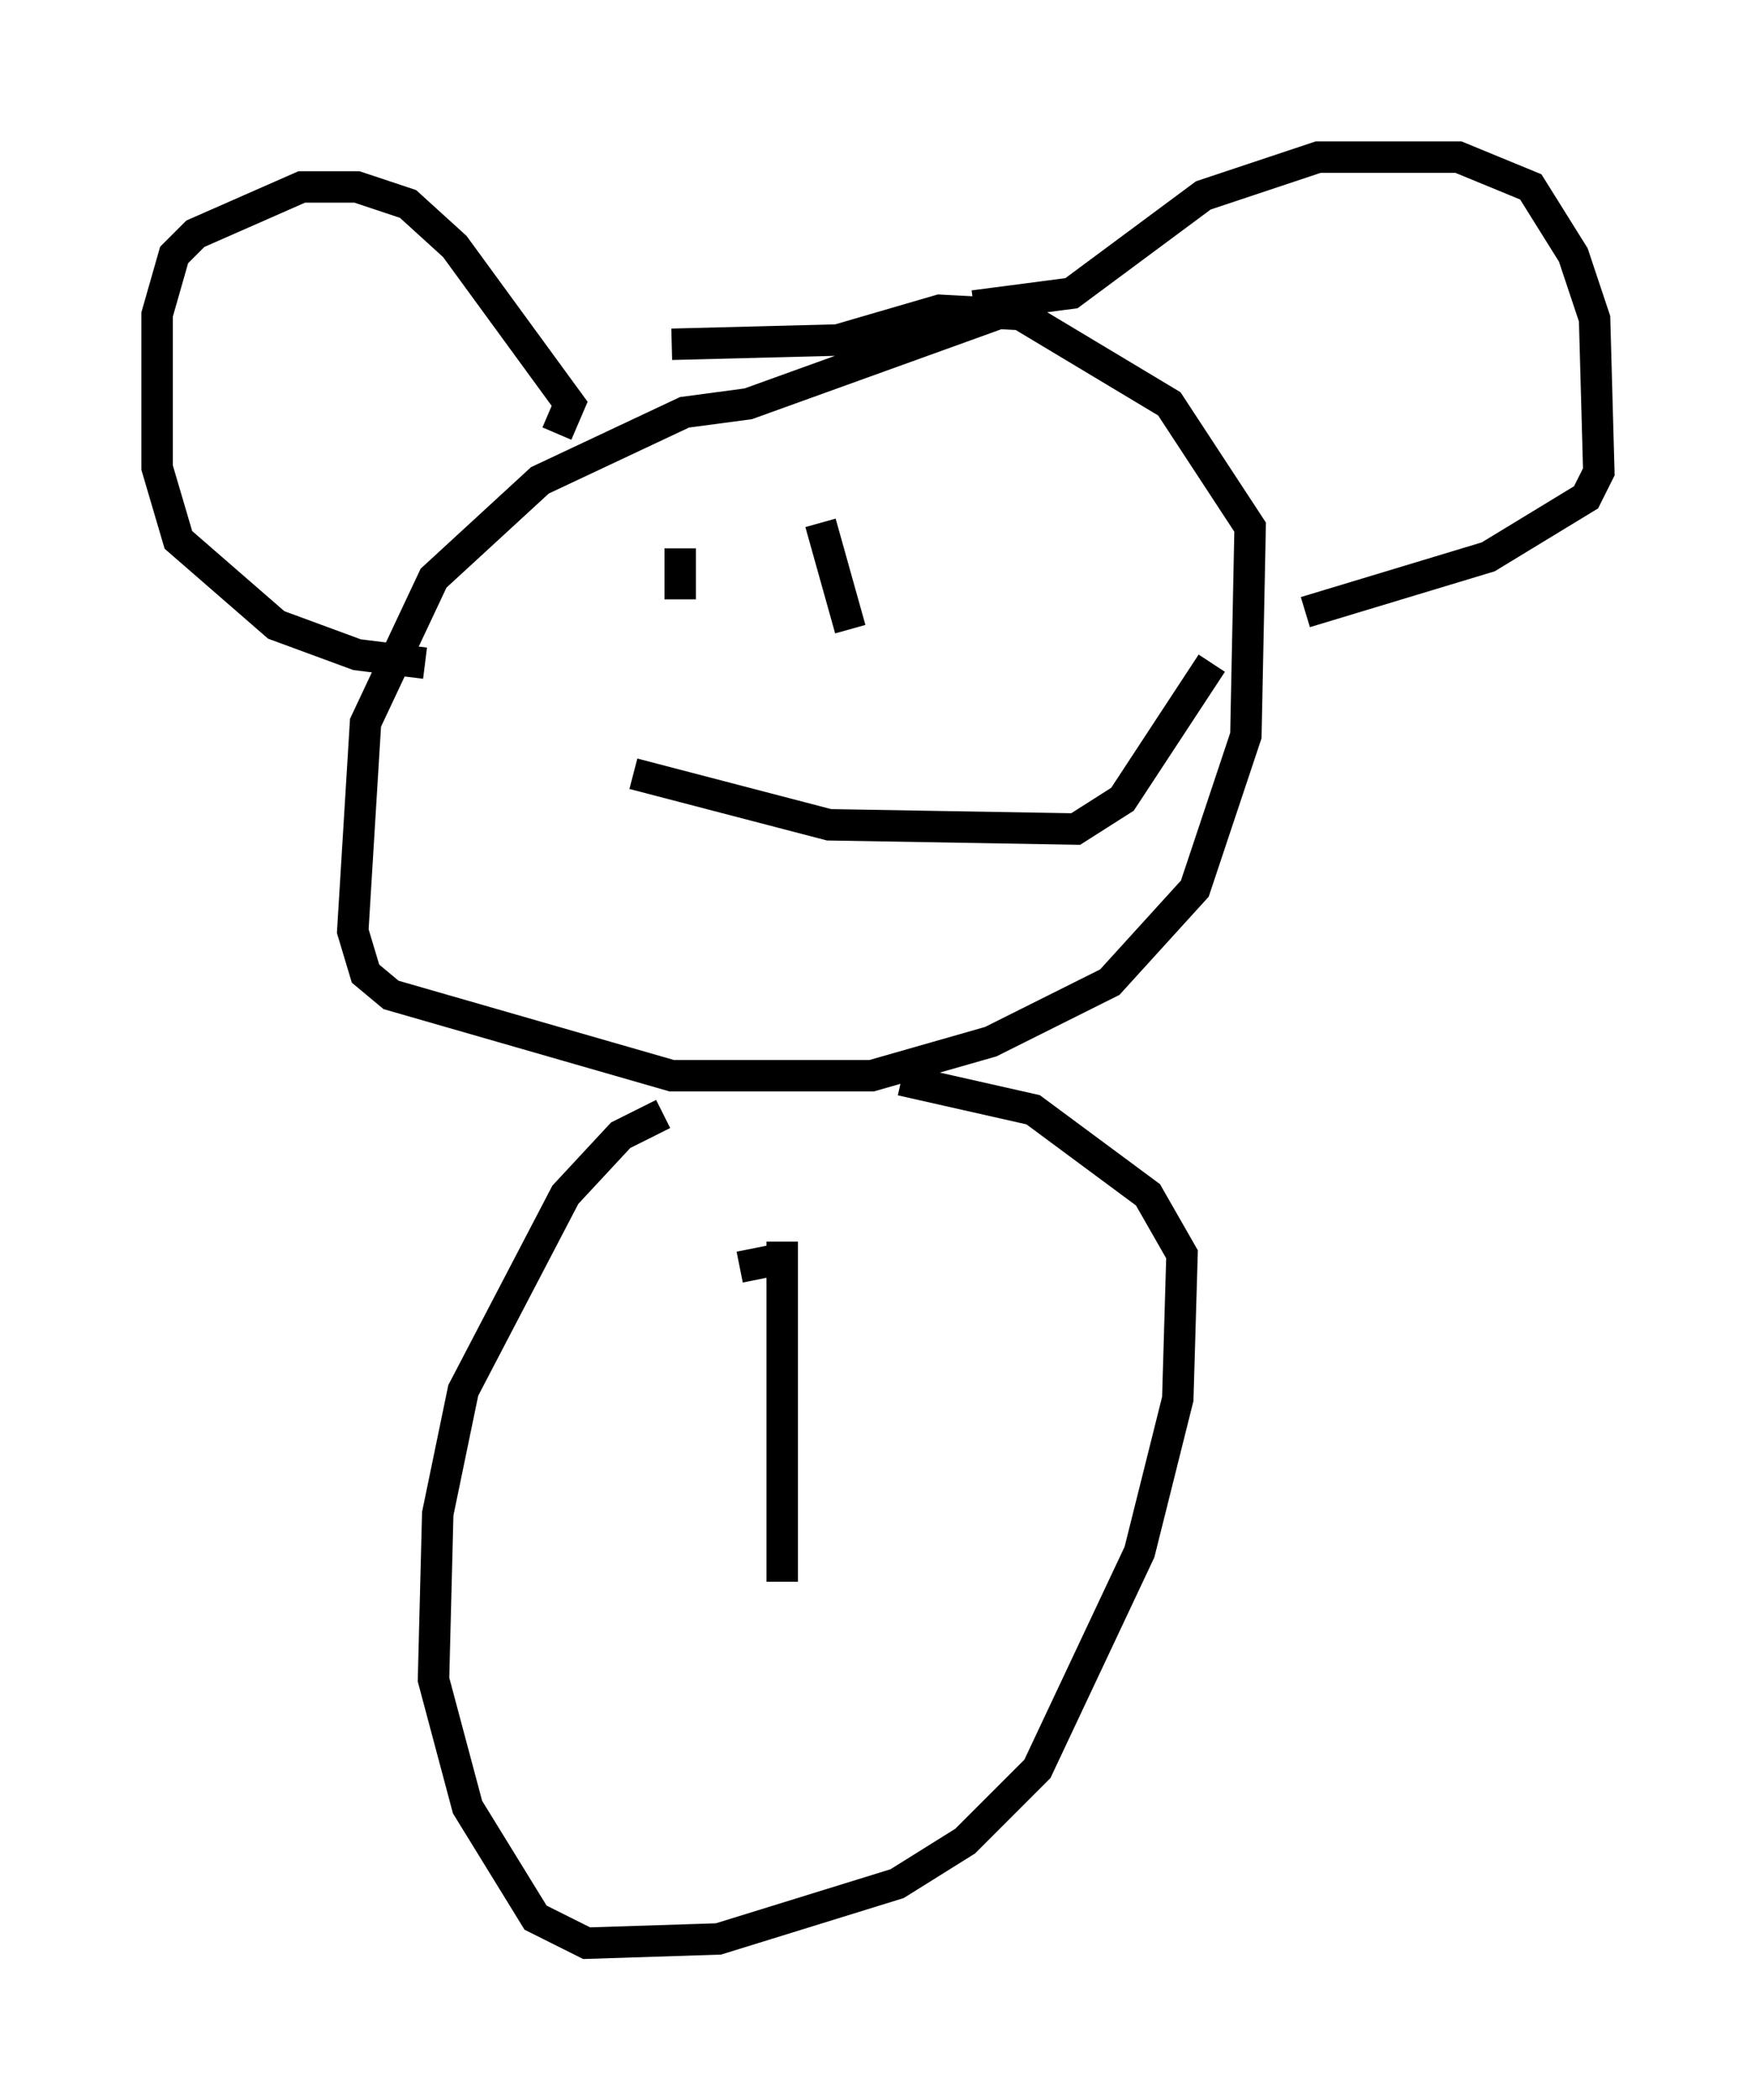 <?xml version="1.0" encoding="utf-8" ?>
<svg baseProfile="full" height="66.833" version="1.1" width="55.872" xmlns="http://www.w3.org/2000/svg" xmlns:ev="http://www.w3.org/2001/xml-events" xmlns:xlink="http://www.w3.org/1999/xlink"><defs /><rect fill="white" height="66.833" width="55.872" x="0" y="0" /><path d="M35.04, 9.601 m-2.977, 0.271 l-8.254, 2.977 -2.03, 0.271 l-4.601, 2.165 -3.383, 3.112 l-2.165, 4.601 -0.406, 6.631 l0.406, 1.353 0.812, 0.677 l8.931, 2.571 6.36, 0.0 l3.789, -1.083 3.789, -1.894 l2.706, -2.977 1.624, -4.871 l0.135, -6.631 -2.571, -3.924 l-4.736, -2.842 -2.571, -0.135 l-3.248, 0.947 -5.277, 0.135 m-3.654, 2.842 l0.406, -0.947 -3.654, -5.007 l-1.488, -1.353 -1.624, -0.541 l-1.759, 0.0 -3.383, 1.488 l-0.677, 0.677 -0.541, 1.894 l0.0, 4.871 0.677, 2.3 l3.112, 2.706 2.571, 0.947 l2.165, 0.271 m17.456, -11.367 l3.112, -0.406 4.195, -3.112 l3.654, -1.218 4.465, 0.0 l2.3, 0.947 1.353, 2.165 l0.677, 2.03 0.135, 4.871 l-0.406, 0.812 -3.112, 1.894 l-5.819, 1.759 m-19.892, -2.03 l0.0, 1.624 m5.277, -1.894 l0.0, 0.0 m-0.812, -0.541 l0.947, 3.383 m-6.901, 4.601 l6.225, 1.624 7.848, 0.135 l1.488, -0.947 2.842, -4.33 m-17.456, 14.344 l-1.353, 0.677 -1.759, 1.894 l-3.248, 6.225 -0.812, 3.924 l-0.135, 5.277 1.083, 4.059 l2.165, 3.518 1.624, 0.812 l4.195, -0.135 5.683, -1.759 l2.165, -1.353 2.3, -2.3 l3.248, -6.901 1.218, -4.871 l0.135, -4.601 -1.083, -1.894 l-3.654, -2.706 -4.195, -0.947 m-3.789, 5.142 l0.0, 10.825 m0.0, -10.284 l-1.353, 0.271 " fill="none" stroke="black" stroke-width="1" /></svg>
